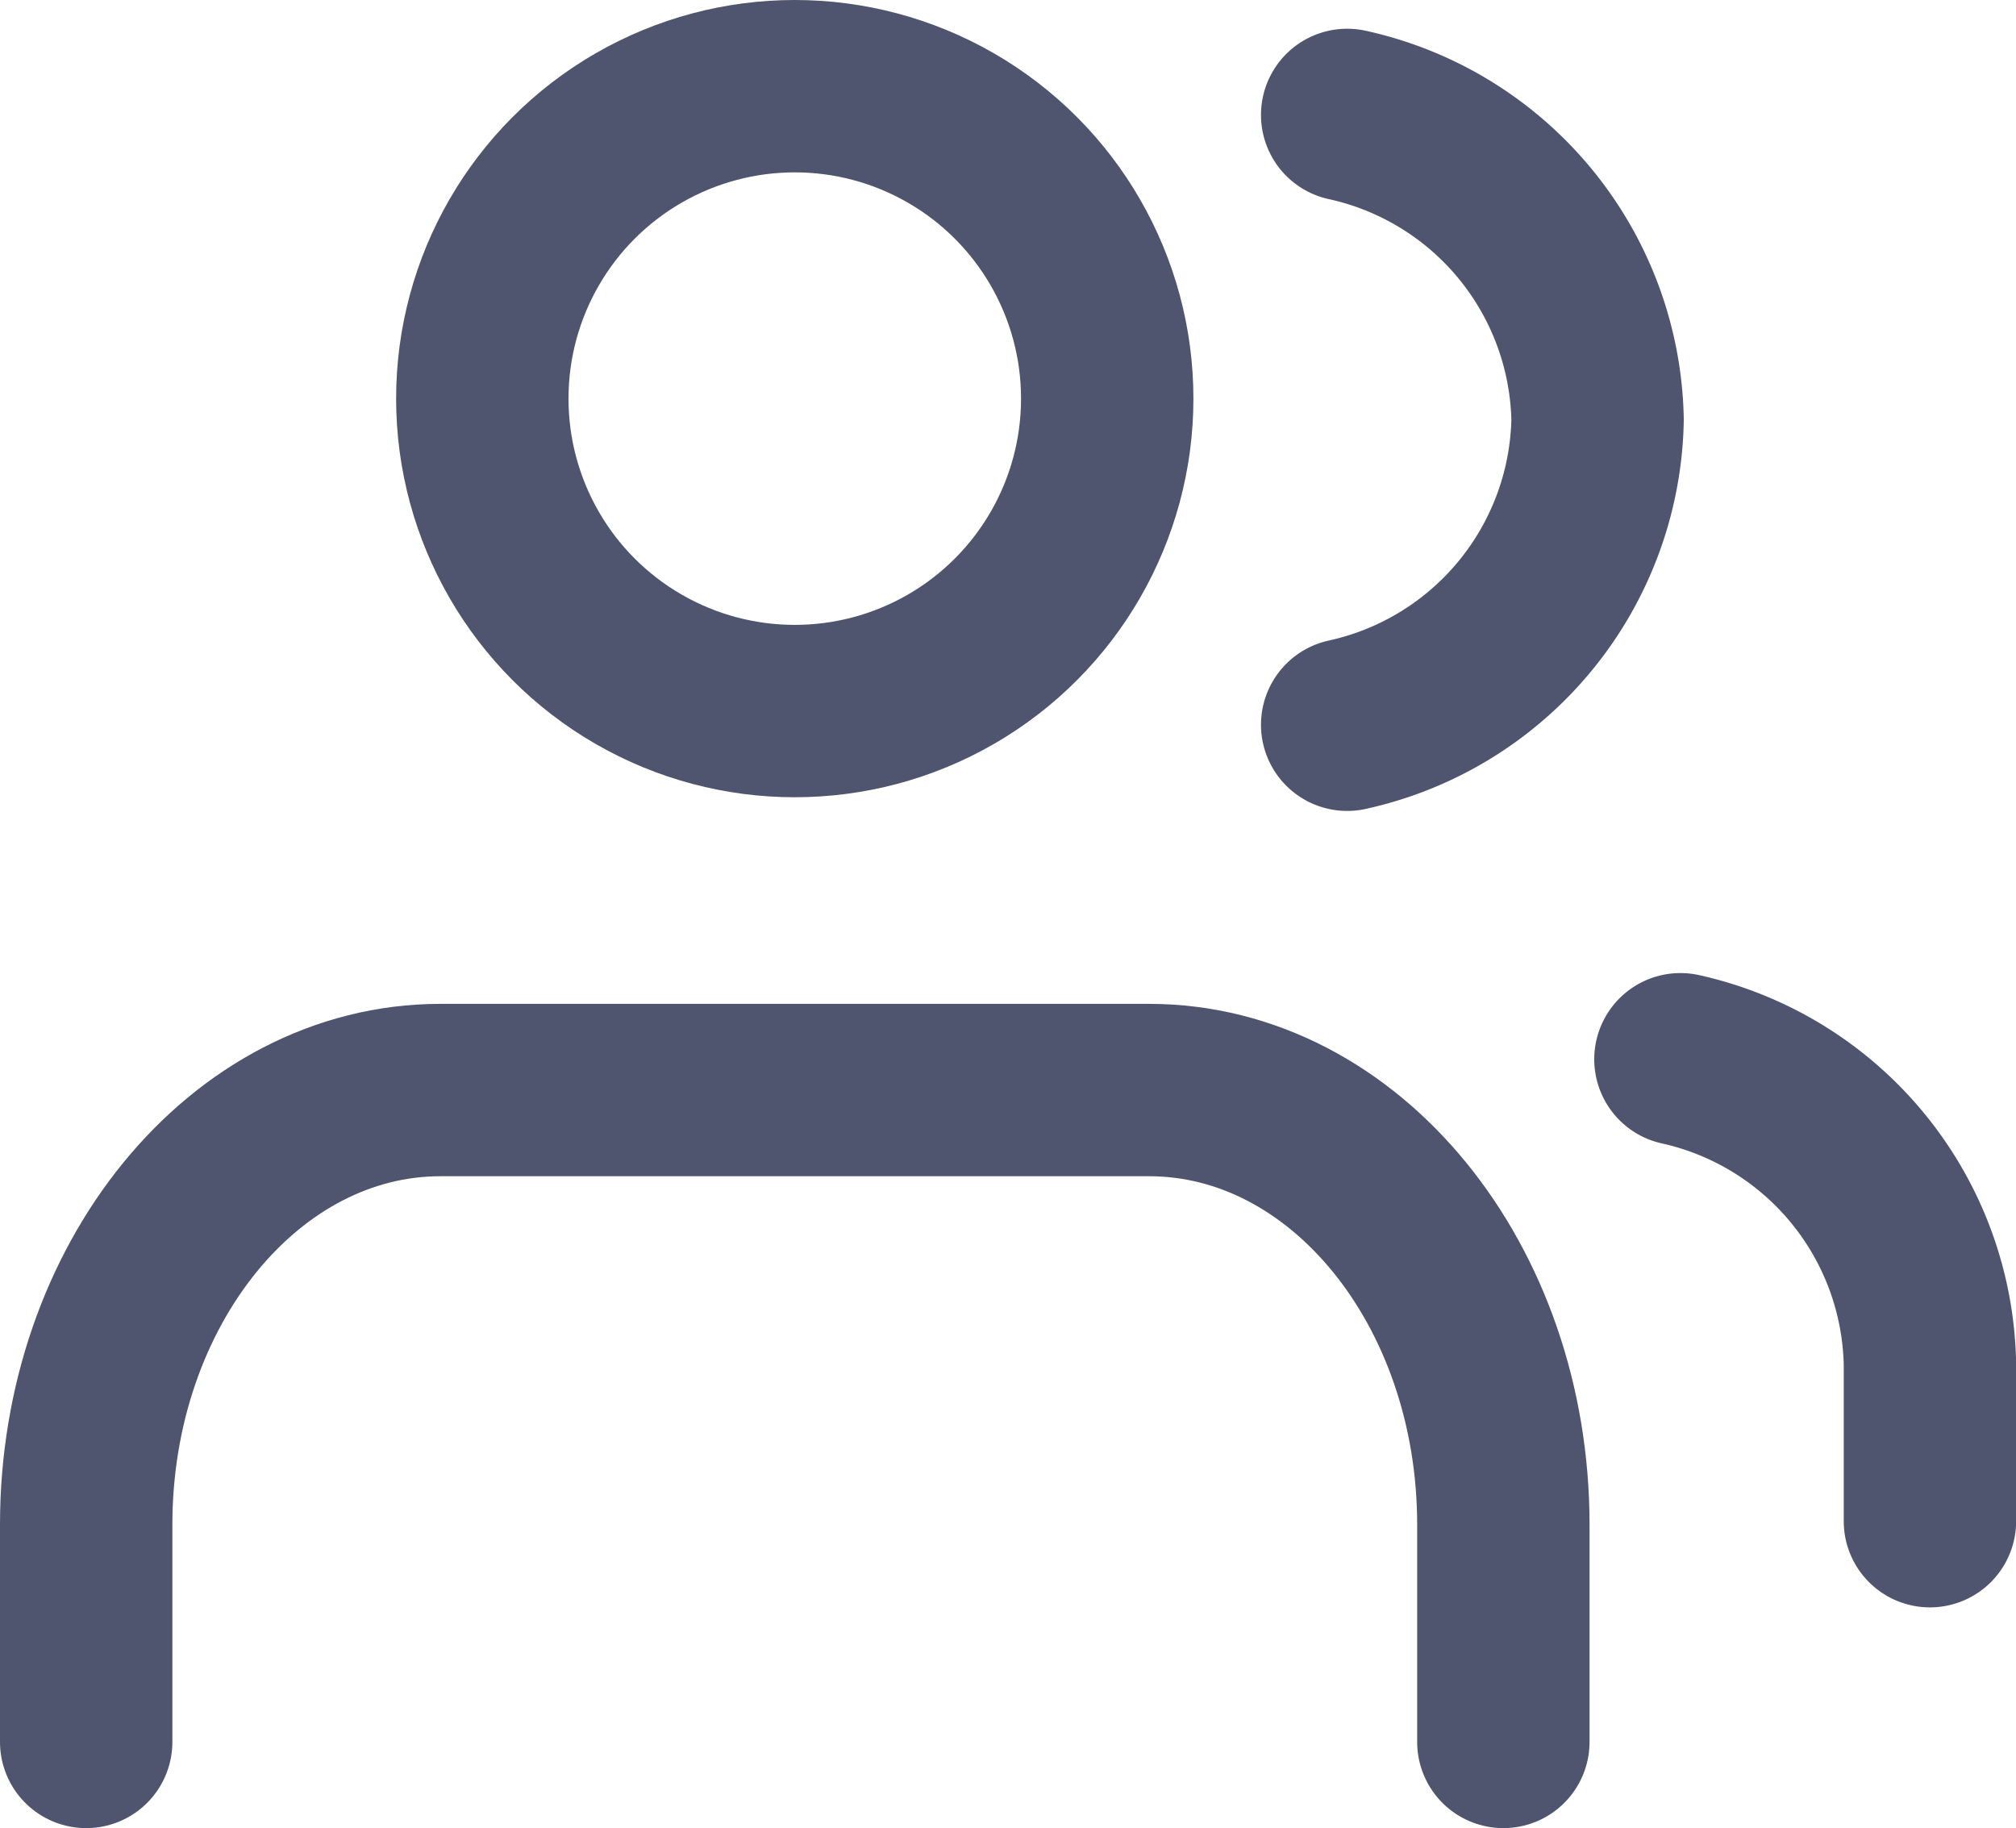 <svg xmlns="http://www.w3.org/2000/svg" width="17.543" height="15.909" viewBox="0 0 17.543 15.909">
  <g id="Lead_Details_Icon" data-name="Lead Details Icon" transform="translate(0.75 0.75)">
    <path id="Path_21011" data-name="Path 21011" d="M12.332,17.673V15.782c0-2.089-1.38-3.782-3.083-3.782H3.083C1.38,12,0,13.693,0,15.782v1.891" transform="translate(0 -3.264)" fill="none" stroke="#4f556e" stroke-linecap="round" stroke-linejoin="round" stroke-width="1.5" fill-rule="evenodd"/>
    <circle id="Ellipse_328" data-name="Ellipse 328" cx="2.719" cy="2.719" r="2.719" transform="translate(3.447)" fill="none" stroke="#4f556e" stroke-linecap="round" stroke-linejoin="round" stroke-width="1.5"/>
    <path id="Path_21012" data-name="Path 21012" d="M20.071,12.368V11A2.772,2.772,0,0,0,17.9,8.348M15,.13a2.772,2.772,0,0,1,2.179,2.654A2.772,2.772,0,0,1,15,5.437" transform="translate(-4.027 0.12)" fill="none" stroke="#4f556e" stroke-linecap="round" stroke-linejoin="round" stroke-width="1.5" fill-rule="evenodd"/>
  </g>
</svg>
